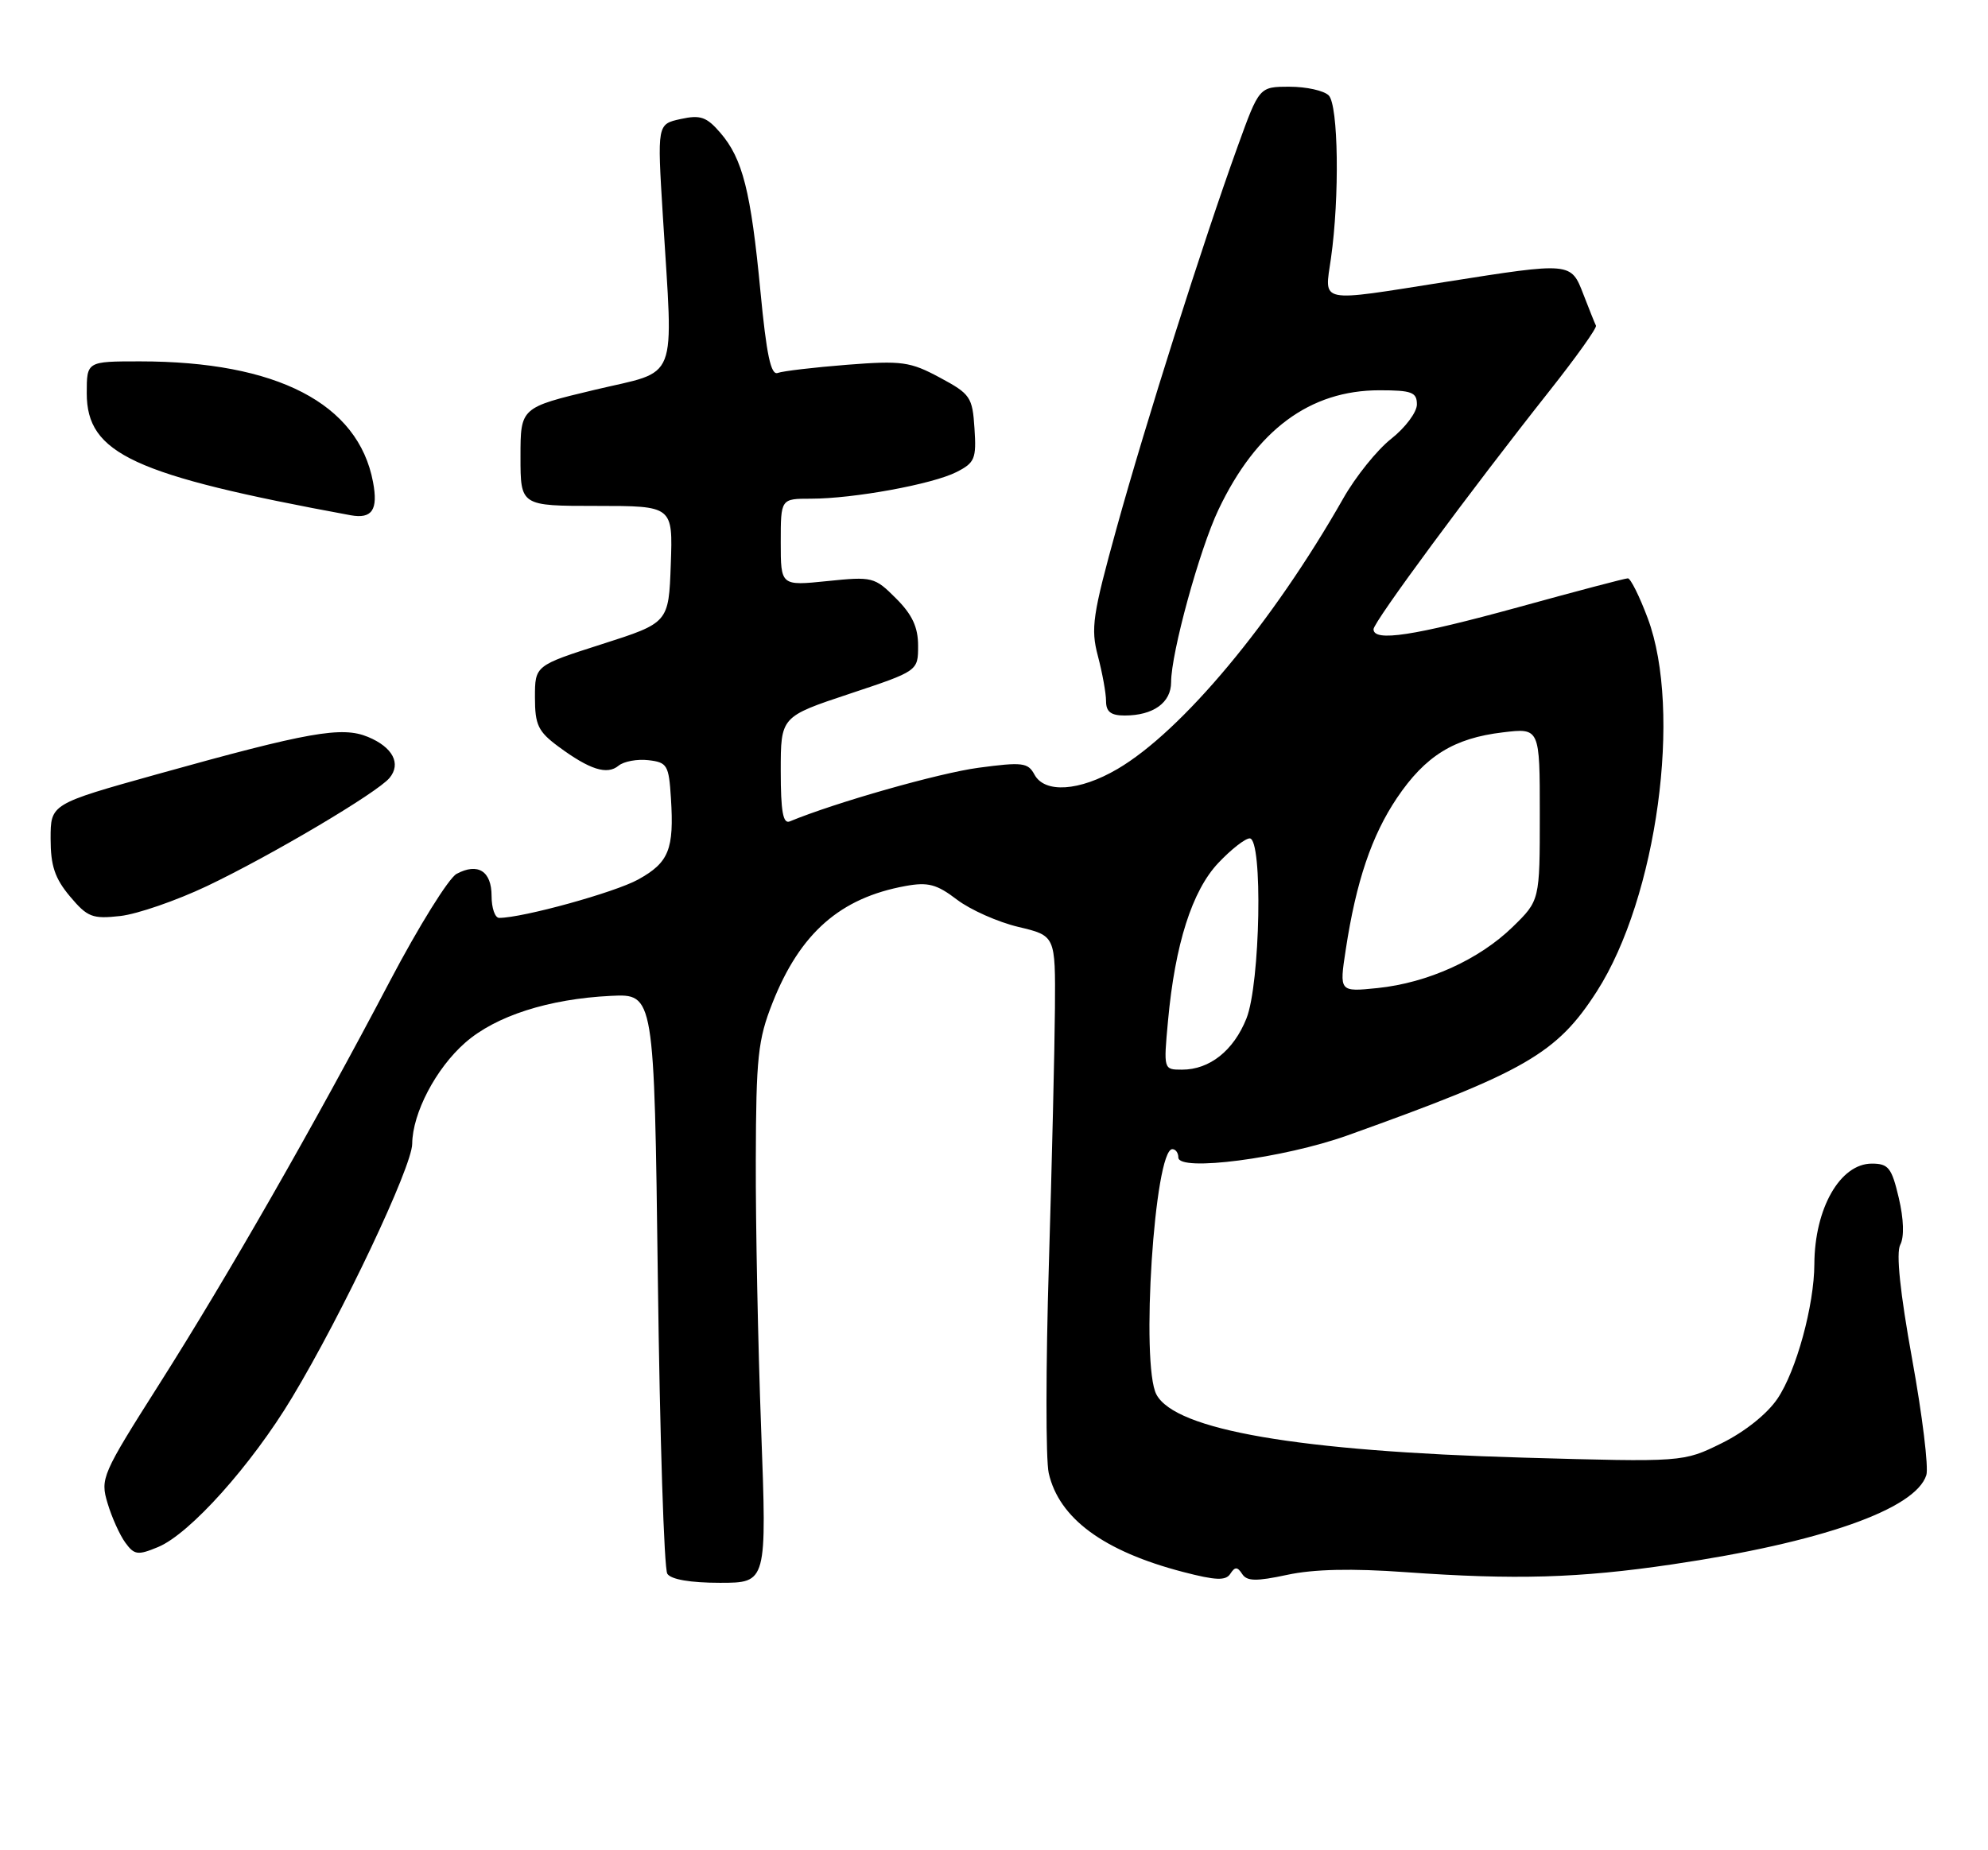 <?xml version="1.0" encoding="UTF-8" standalone="no"?>
<!DOCTYPE svg PUBLIC "-//W3C//DTD SVG 1.1//EN" "http://www.w3.org/Graphics/SVG/1.1/DTD/svg11.dtd" >
<svg xmlns="http://www.w3.org/2000/svg" xmlns:xlink="http://www.w3.org/1999/xlink" version="1.1" viewBox="0 0 275 256">
 <g >
 <path fill="currentColor"
d=" M 105.29 197.75 C 104.85 186.06 104.52 169.30 104.55 160.50 C 104.59 146.26 104.84 143.87 106.87 138.73 C 110.69 129.09 116.23 124.23 125.26 122.59 C 128.37 122.02 129.58 122.34 132.37 124.47 C 134.22 125.88 138.04 127.58 140.87 128.25 C 146.00 129.47 146.00 129.47 145.93 139.49 C 145.89 144.99 145.51 160.96 145.09 174.97 C 144.66 188.99 144.65 201.97 145.07 203.82 C 146.49 210.09 152.67 214.64 163.66 217.50 C 168.19 218.68 169.56 218.73 170.19 217.75 C 170.83 216.76 171.17 216.76 171.83 217.78 C 172.48 218.79 173.76 218.82 178.05 217.90 C 181.70 217.11 187.02 216.99 194.47 217.53 C 209.59 218.61 218.40 218.36 231.32 216.45 C 251.89 213.42 264.97 208.83 266.47 204.10 C 266.80 203.05 265.92 195.84 264.51 188.07 C 262.83 178.79 262.27 173.36 262.86 172.23 C 263.43 171.16 263.35 168.69 262.66 165.75 C 261.68 161.58 261.23 161.00 258.93 161.00 C 254.55 161.00 251.02 167.18 250.98 174.90 C 250.96 180.61 248.48 189.68 245.88 193.52 C 244.46 195.63 241.35 198.11 238.17 199.68 C 232.84 202.31 232.84 202.31 210.67 201.68 C 179.59 200.79 162.60 197.87 159.97 192.95 C 157.76 188.82 159.70 159.00 162.17 159.00 C 162.63 159.00 163.00 159.52 163.00 160.15 C 163.00 162.16 177.55 160.26 186.39 157.10 C 211.01 148.29 215.37 145.77 220.89 137.17 C 229.21 124.20 232.73 98.38 227.93 85.54 C 226.79 82.49 225.55 80.01 225.18 80.02 C 224.81 80.02 217.98 81.82 210.01 84.02 C 195.54 87.99 190.00 88.84 190.00 87.06 C 190.00 86.06 203.38 67.94 214.36 54.06 C 218.03 49.42 220.92 45.37 220.77 45.06 C 220.61 44.75 219.84 42.81 219.04 40.75 C 217.31 36.25 217.36 36.26 200.00 39.00 C 182.15 41.82 183.21 42.04 184.11 35.75 C 185.32 27.26 185.14 14.54 183.80 13.20 C 183.14 12.54 180.71 12.00 178.39 12.00 C 174.19 12.00 174.19 12.00 171.21 20.25 C 166.37 33.65 158.49 58.51 154.48 73.00 C 151.13 85.11 150.86 86.94 151.87 90.76 C 152.49 93.11 153.00 95.92 153.00 97.01 C 153.00 98.48 153.67 99.00 155.57 99.00 C 159.53 99.00 162.00 97.23 162.00 94.38 C 162.00 90.35 165.93 76.02 168.55 70.52 C 173.79 59.49 181.19 54.00 190.82 54.00 C 195.30 54.00 196.00 54.27 196.00 55.96 C 196.00 57.03 194.40 59.17 192.45 60.71 C 190.50 62.24 187.50 65.97 185.79 69.00 C 176.07 86.10 163.50 101.17 154.58 106.40 C 149.32 109.48 144.50 109.80 143.09 107.16 C 142.20 105.51 141.42 105.42 135.35 106.23 C 129.90 106.96 115.58 111.03 109.25 113.65 C 108.32 114.04 108.00 112.28 108.00 106.67 C 108.00 99.16 108.00 99.16 117.50 96.00 C 127.00 92.84 127.00 92.84 127.00 89.34 C 127.00 86.78 126.19 85.03 123.94 82.79 C 120.99 79.83 120.68 79.76 114.44 80.40 C 108.00 81.06 108.00 81.06 108.00 75.03 C 108.00 69.00 108.00 69.00 112.17 69.00 C 118.07 69.00 128.99 67.00 132.30 65.32 C 134.85 64.03 135.08 63.47 134.80 59.27 C 134.52 54.93 134.23 54.51 130.00 52.24 C 125.91 50.04 124.75 49.88 117.18 50.47 C 112.61 50.83 108.29 51.34 107.59 51.60 C 106.64 51.97 106.03 49.11 105.19 40.30 C 103.87 26.47 102.73 21.96 99.65 18.38 C 97.74 16.16 96.89 15.87 94.15 16.47 C 90.91 17.18 90.91 17.18 91.69 29.84 C 93.14 53.44 94.04 51.13 82.25 53.94 C 72.00 56.39 72.00 56.39 72.00 63.19 C 72.00 70.00 72.00 70.00 82.54 70.00 C 93.08 70.00 93.08 70.00 92.79 78.09 C 92.50 86.17 92.50 86.17 83.25 89.13 C 74.00 92.09 74.00 92.09 74.00 96.50 C 74.00 100.30 74.44 101.22 77.25 103.30 C 81.58 106.50 83.98 107.26 85.57 105.94 C 86.29 105.35 88.14 105.00 89.69 105.18 C 92.30 105.48 92.52 105.86 92.81 110.43 C 93.26 117.53 92.53 119.34 88.28 121.69 C 85.05 123.48 72.30 127.00 69.05 127.00 C 68.47 127.00 68.00 125.64 68.00 123.97 C 68.00 120.53 66.11 119.33 63.16 120.91 C 62.07 121.50 57.92 128.17 53.94 135.74 C 43.49 155.64 31.45 176.67 22.03 191.51 C 14.10 204.01 13.85 204.57 14.88 207.99 C 15.46 209.94 16.57 212.40 17.34 213.45 C 18.58 215.15 19.06 215.22 21.87 214.05 C 26.25 212.24 34.78 202.72 40.40 193.37 C 47.34 181.85 57.00 161.44 57.02 158.26 C 57.06 154.01 60.30 147.82 64.35 144.27 C 68.56 140.57 75.89 138.21 84.50 137.79 C 90.50 137.50 90.50 137.50 91.00 177.00 C 91.28 198.72 91.86 217.06 92.31 217.75 C 92.82 218.54 95.51 219.00 99.60 219.00 C 106.08 219.00 106.08 219.00 105.29 197.75 Z  M 28.61 122.61 C 37.44 118.41 52.19 109.68 53.88 107.64 C 55.53 105.66 54.33 103.38 50.90 101.96 C 47.29 100.46 42.68 101.28 21.75 107.12 C 7.00 111.24 7.00 111.24 7.00 116.04 C 7.00 119.79 7.59 121.54 9.68 124.03 C 12.10 126.91 12.78 127.17 16.65 126.74 C 19.01 126.47 24.39 124.61 28.61 122.61 Z  M 51.60 66.69 C 49.56 55.83 38.30 50.00 19.36 50.00 C 12.00 50.00 12.00 50.00 12.00 54.41 C 12.00 62.78 18.44 65.75 48.50 71.29 C 51.47 71.83 52.33 70.55 51.60 66.69 Z  M 161.57 141.25 C 162.54 130.66 164.90 123.24 168.53 119.40 C 170.29 117.53 172.25 116.00 172.87 116.00 C 174.71 116.00 174.34 136.10 172.42 140.92 C 170.64 145.37 167.33 148.00 163.51 148.00 C 160.95 148.00 160.95 147.99 161.57 141.25 Z  M 186.16 131.38 C 187.59 121.97 189.75 115.60 193.24 110.41 C 197.17 104.58 201.12 102.13 207.90 101.33 C 213.00 100.72 213.00 100.72 213.00 112.66 C 213.00 124.59 213.00 124.59 209.25 128.25 C 204.60 132.78 197.50 135.99 190.56 136.71 C 185.26 137.25 185.26 137.25 186.16 131.38 Z "/>
</g>
</svg>